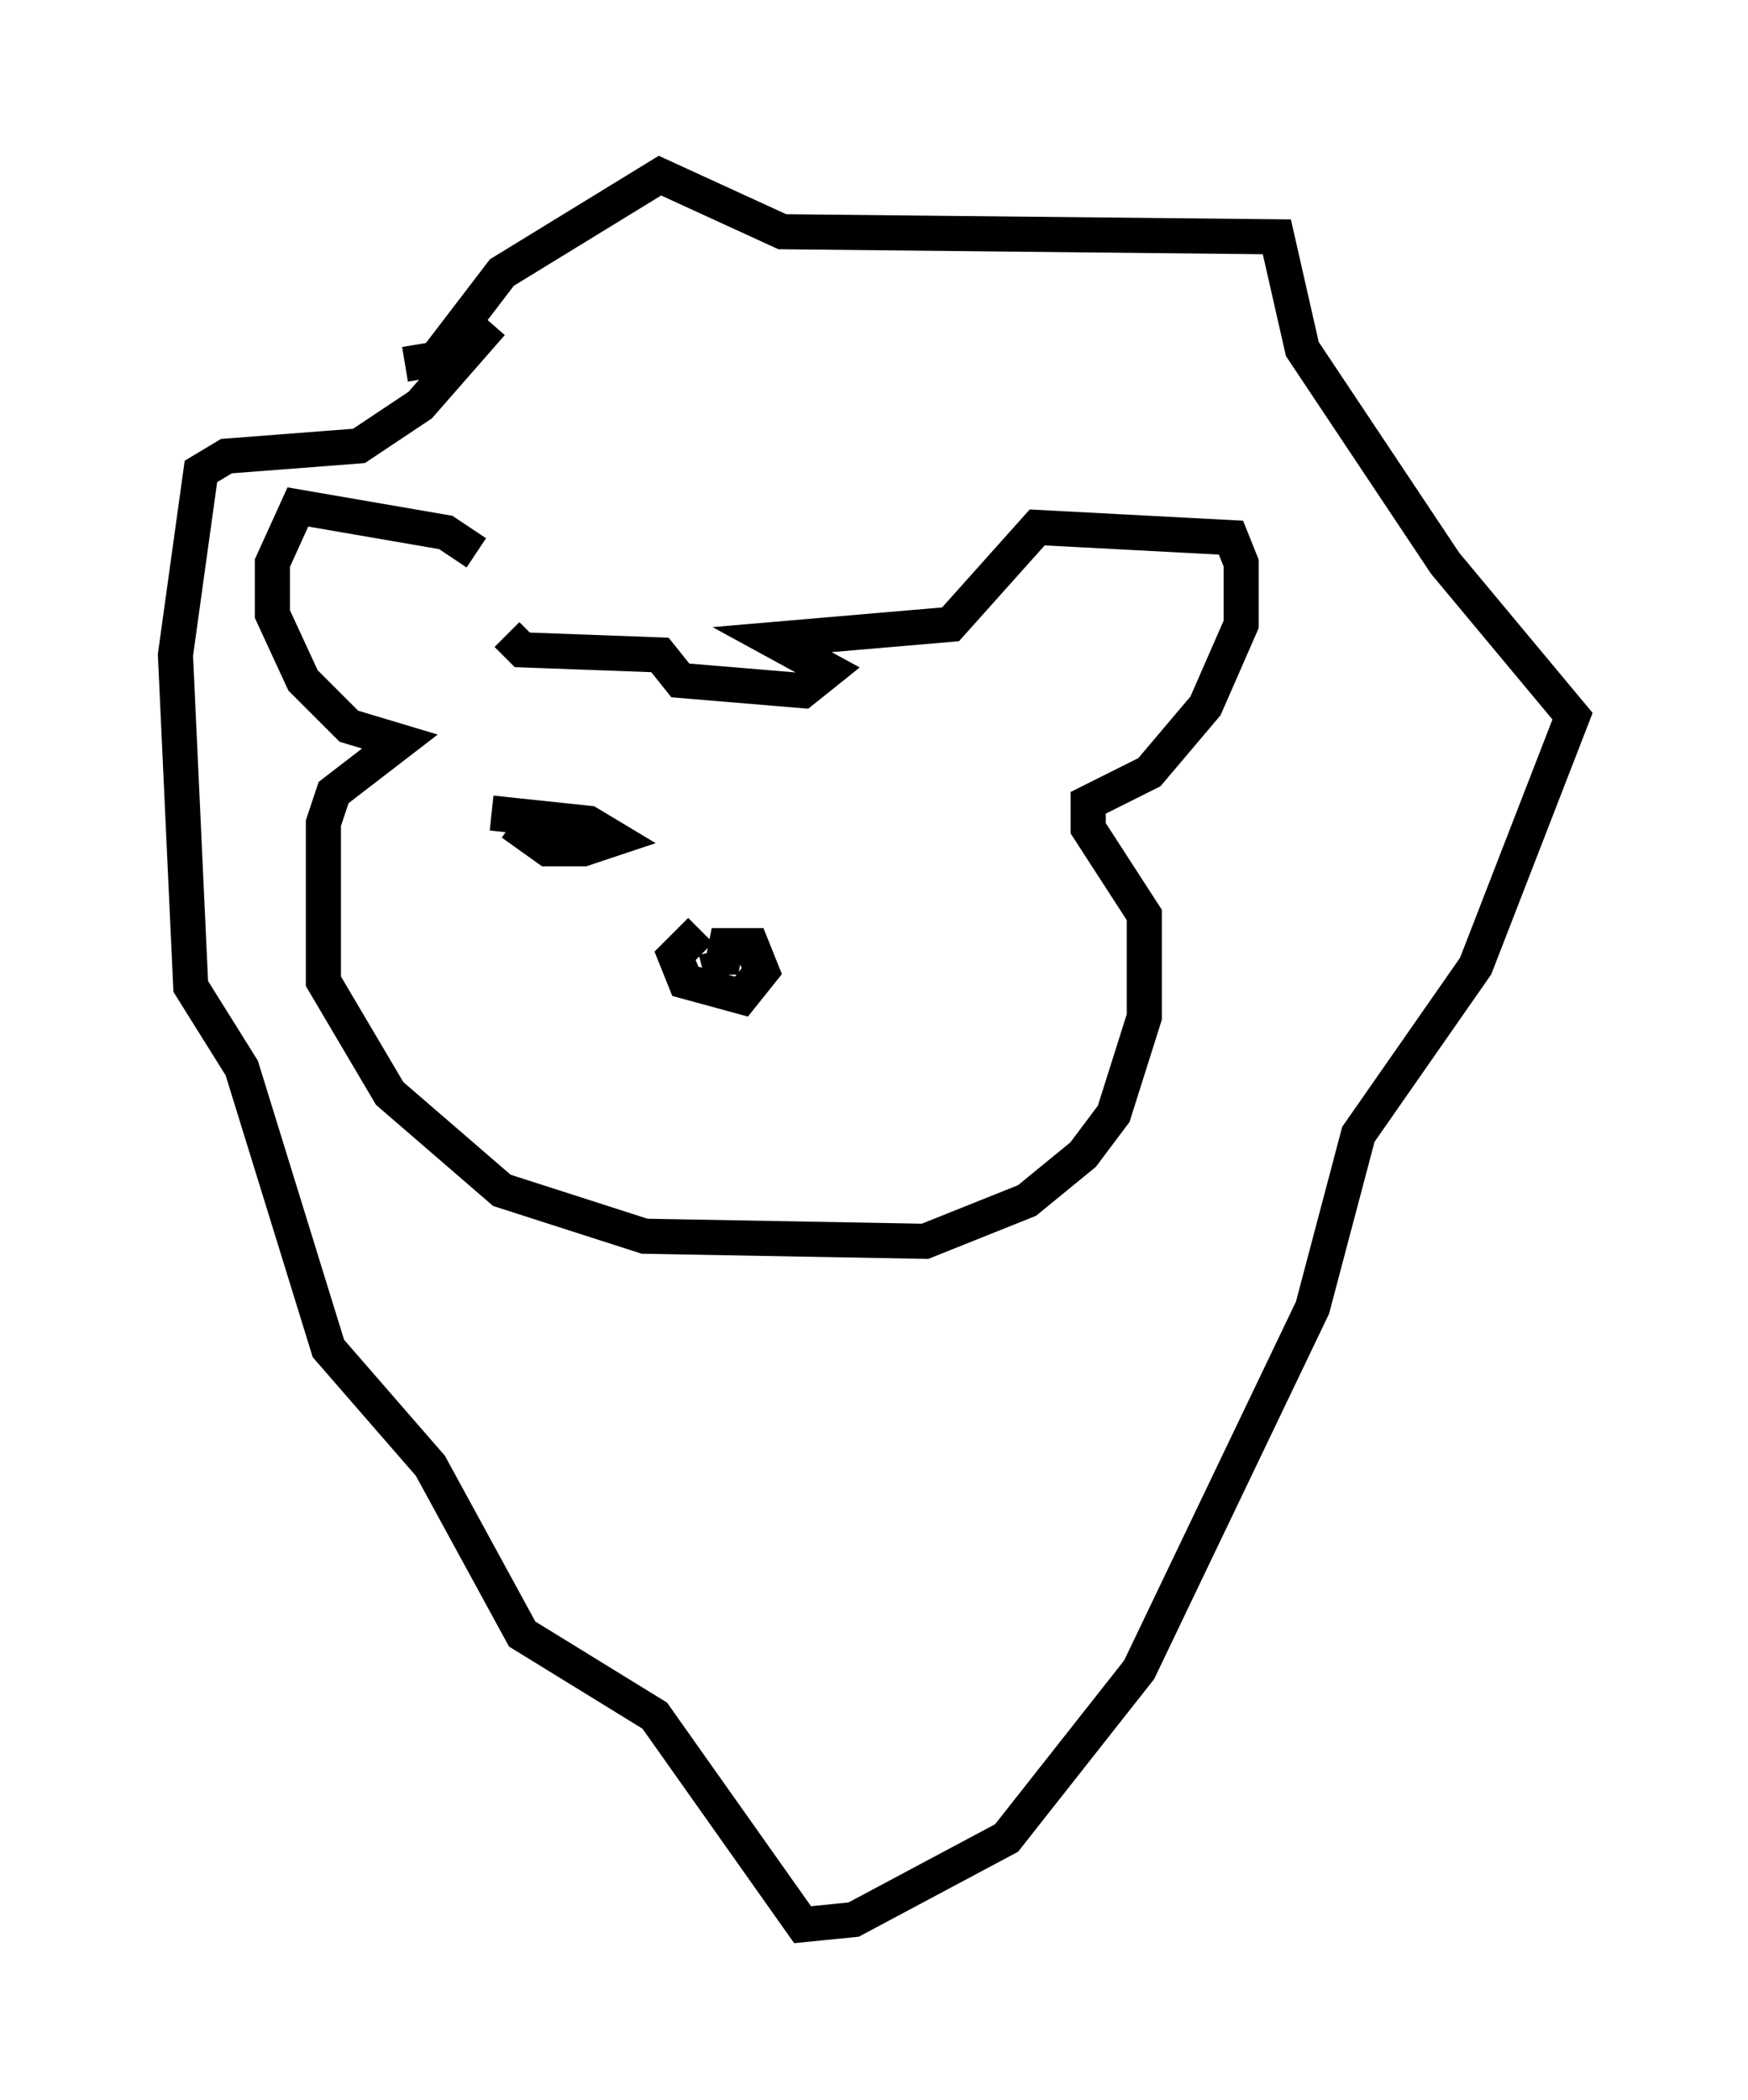 <?xml version="1.0" encoding="utf-8" ?>
<svg baseProfile="full" height="59.821" version="1.1" width="49.799" xmlns="http://www.w3.org/2000/svg" xmlns:ev="http://www.w3.org/2001/xml-events" xmlns:xlink="http://www.w3.org/1999/xlink"><defs /><rect fill="white" height="59.821" width="49.799" x="0" y="0" /><path d="M13.715, 17.927 m-0.145, -2.179 l-0.872, -0.581 -4.212, -0.726 l-0.726, 1.598 0.0, 1.453 l0.872, 1.888 1.307, 1.307 l1.453, 0.436 -1.888, 1.453 l-0.291, 0.872 0.0, 4.503 l1.888, 3.196 3.196, 2.76 l4.067, 1.307 7.989, 0.145 l2.905, -1.162 1.598, -1.307 l0.872, -1.162 0.872, -2.76 l0.0, -2.905 -1.598, -2.469 l0.0, -0.726 1.743, -0.872 l1.598, -1.888 1.017, -2.324 l0.0, -1.743 -0.291, -0.726 l-5.52, -0.291 -2.469, 2.76 l-5.084, 0.436 1.598, 0.872 l-0.726, 0.581 -3.486, -0.291 l-0.581, -0.726 -3.922, -0.145 l-0.436, -0.436 m-2.905, -7.698 l0.872, -0.145 1.888, -2.469 l4.503, -2.76 3.486, 1.598 l14.089, 0.145 0.726, 3.196 l4.067, 6.101 3.631, 4.358 l-2.76, 7.117 -3.341, 4.793 l-1.307, 4.939 -4.939, 10.313 l-3.777, 4.793 -4.358, 2.324 l-1.453, 0.145 -4.212, -5.955 l-3.777, -2.324 -2.615, -4.793 l-2.905, -3.341 -2.469, -7.989 l-1.453, -2.324 -0.436, -9.441 l0.726, -5.229 0.726, -0.436 l3.777, -0.291 1.743, -1.162 l2.034, -2.324 m5.955, 17.285 l-0.726, 0.726 0.291, 0.726 l1.598, 0.436 0.581, -0.726 l-0.291, -0.726 -0.726, 0.0 l-0.145, 0.726 -0.145, -0.581 m-6.391, -3.922 l2.76, 0.291 0.726, 0.436 l-0.872, 0.291 -1.017, 0.0 l-1.017, -0.726 " fill="none" stroke="black" stroke-width="1" /></svg>
